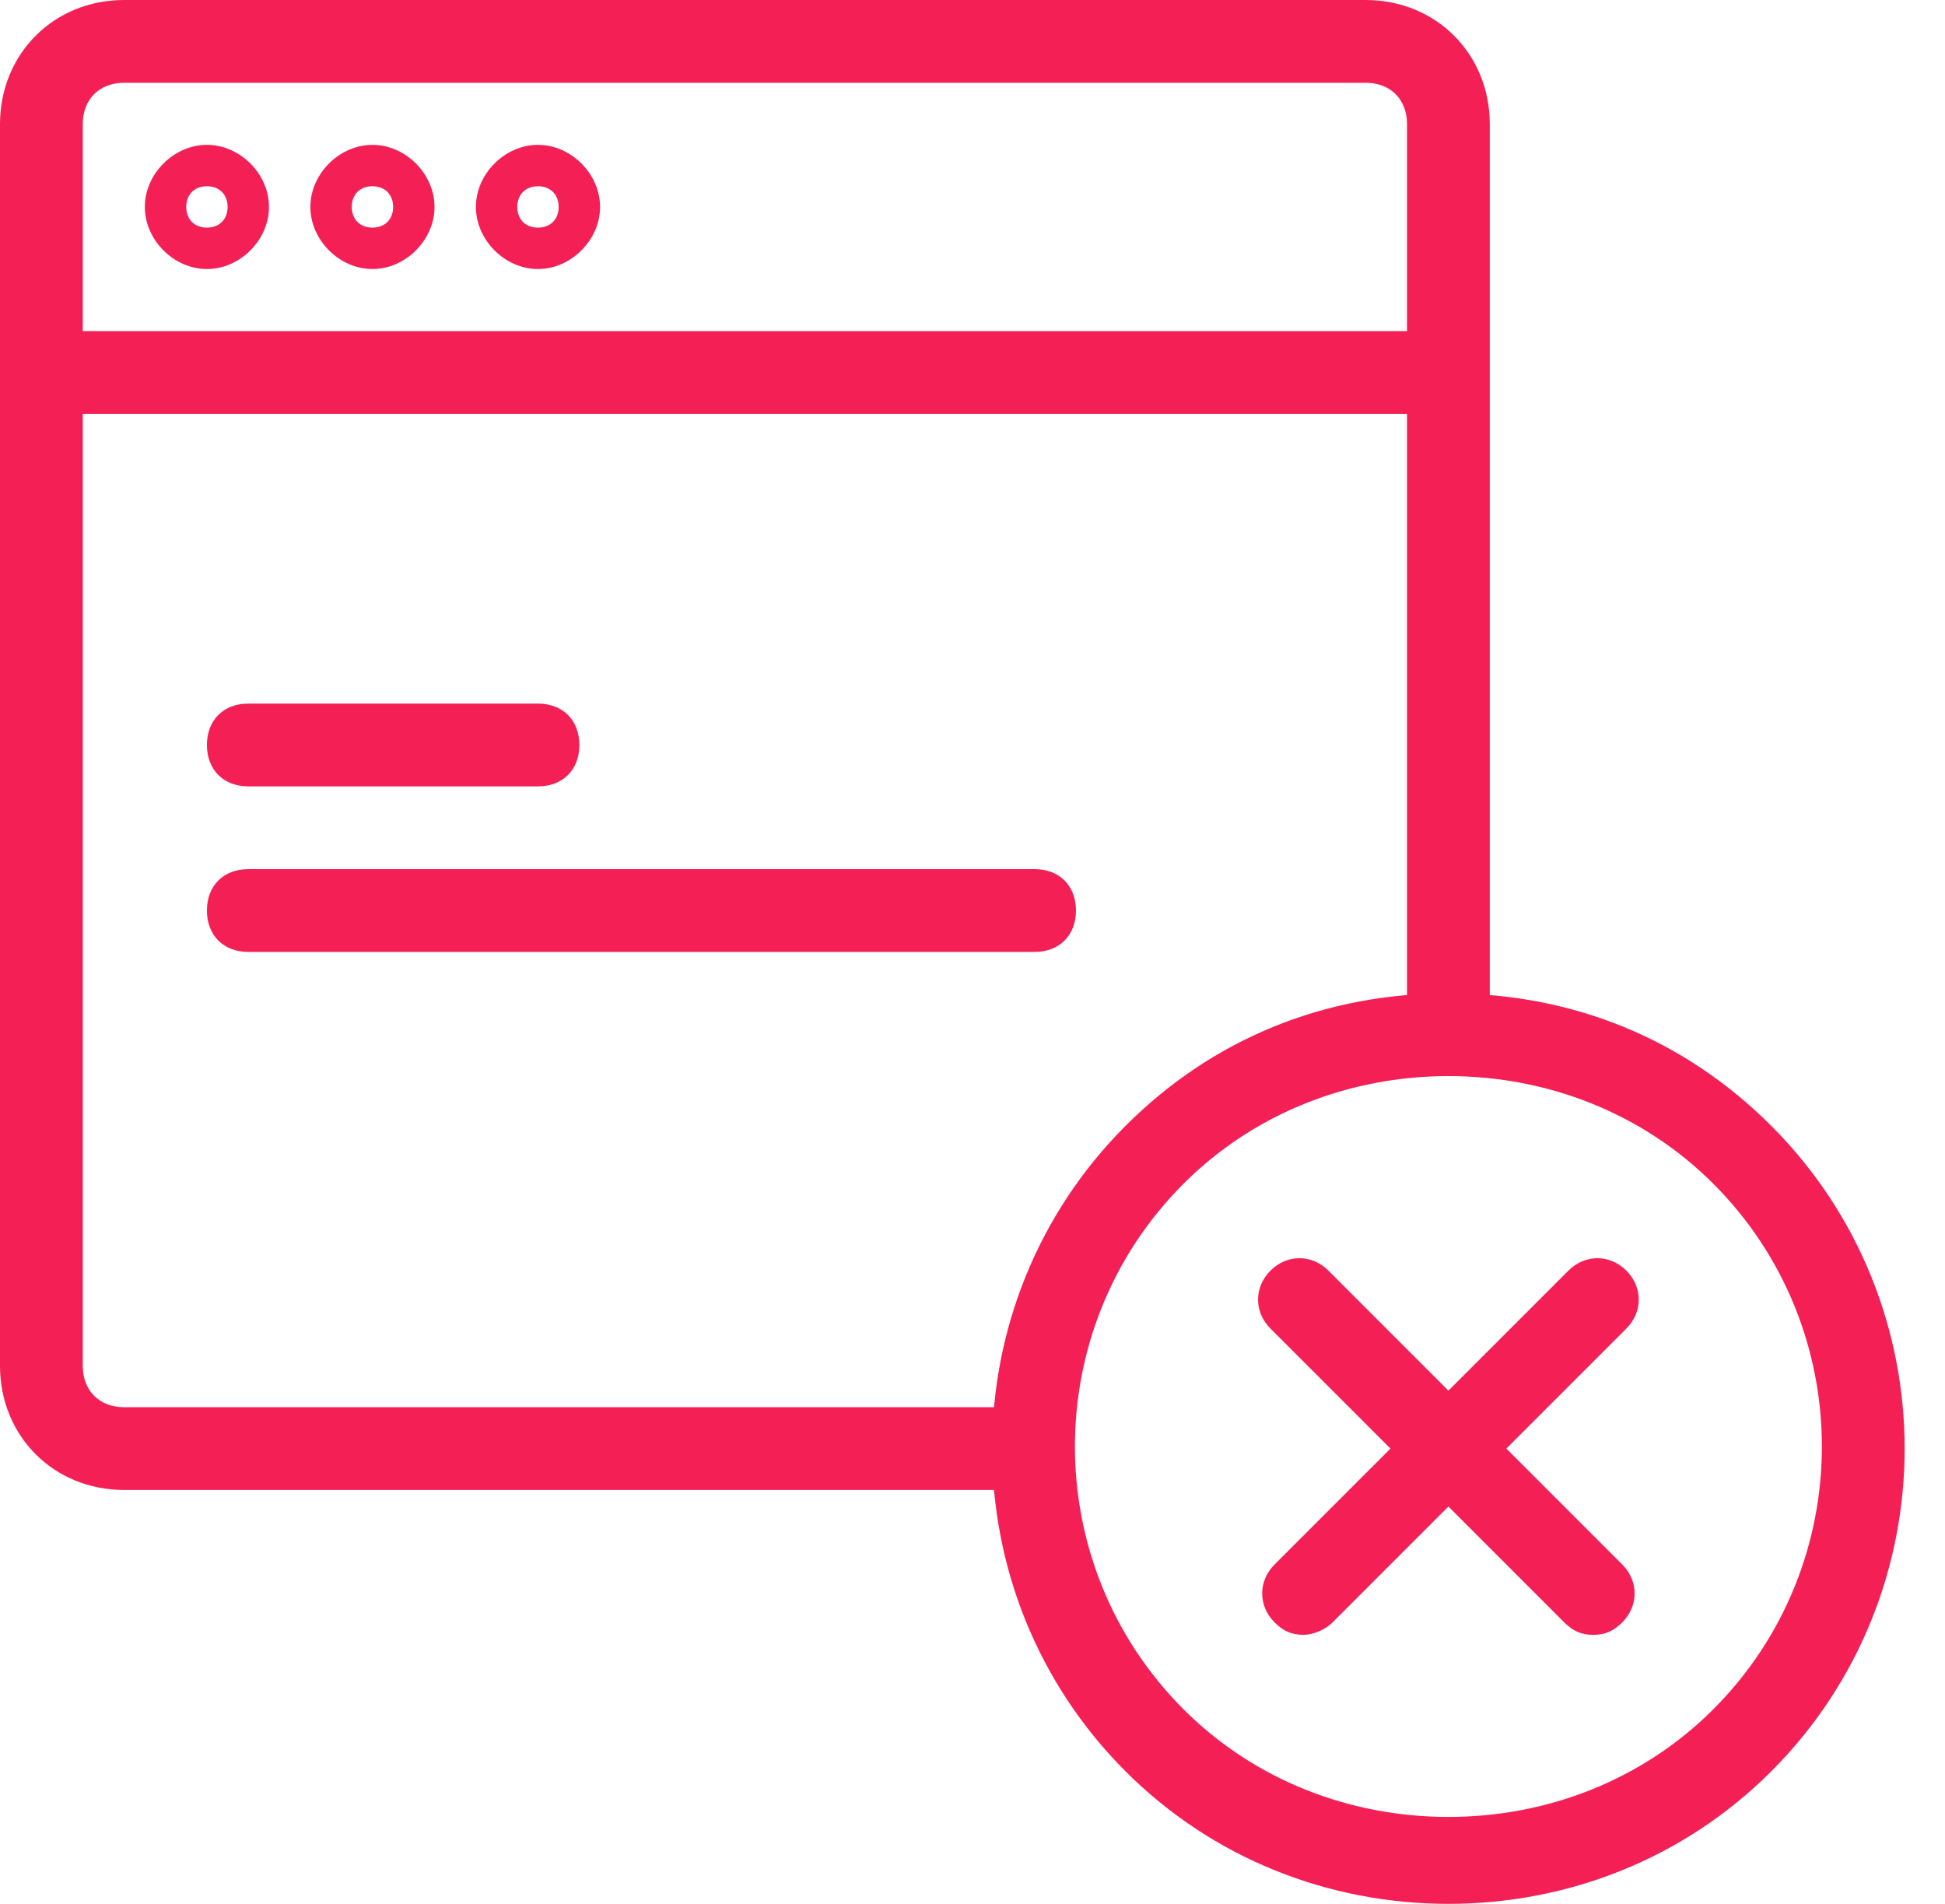 <?xml version="1.0" encoding="UTF-8" standalone="no"?>
<!DOCTYPE svg PUBLIC "-//W3C//DTD SVG 1.1//EN" "http://www.w3.org/Graphics/SVG/1.1/DTD/svg11.dtd">
<svg width="100%" height="100%" viewBox="0 0 47 46" version="1.1" xmlns="http://www.w3.org/2000/svg" xmlns:xlink="http://www.w3.org/1999/xlink" xml:space="preserve" xmlns:serif="http://www.serif.com/" style="fill-rule:evenodd;clip-rule:evenodd;stroke-linejoin:round;stroke-miterlimit:2;">
    <g transform="matrix(1,0,0,1,-1,-1)">
        <path d="M26,37L4,37C2.3,37 1,35.7 1,34L1,4C1,2.3 2.3,1 4,1L34,1C35.7,1 37,2.3 37,4L37,26L35,26L35,4C35,3.4 34.6,3 34,3L4,3C3.4,3 3,3.4 3,4L3,34C3,34.6 3.4,35 4,35L26,35L26,37Z" style="fill:rgb(244,32,85);fill-rule:nonzero;"/>
        <path d="M6,7.5C5.2,7.5 4.5,6.8 4.5,6C4.5,5.2 5.2,4.5 6,4.5C6.8,4.5 7.5,5.2 7.5,6C7.5,6.8 6.8,7.5 6,7.5ZM6,5.5C5.7,5.5 5.5,5.7 5.5,6C5.5,6.3 5.7,6.5 6,6.5C6.3,6.5 6.5,6.3 6.5,6C6.5,5.7 6.3,5.5 6,5.5Z" style="fill:rgb(244,32,85);fill-rule:nonzero;"/>
        <path d="M10,7.5C9.2,7.5 8.5,6.8 8.5,6C8.5,5.2 9.2,4.5 10,4.5C10.8,4.5 11.5,5.2 11.5,6C11.5,6.8 10.8,7.5 10,7.5ZM10,5.5C9.7,5.5 9.5,5.7 9.5,6C9.5,6.3 9.7,6.5 10,6.5C10.3,6.5 10.5,6.3 10.5,6C10.5,5.7 10.3,5.5 10,5.5Z" style="fill:rgb(244,32,85);fill-rule:nonzero;"/>
        <path d="M14,7.5C13.2,7.5 12.5,6.8 12.5,6C12.5,5.2 13.2,4.5 14,4.5C14.8,4.5 15.5,5.2 15.5,6C15.5,6.8 14.8,7.5 14,7.5ZM14,5.5C13.7,5.5 13.5,5.7 13.5,6C13.5,6.3 13.7,6.5 14,6.5C14.3,6.5 14.5,6.3 14.5,6C14.5,5.7 14.3,5.5 14,5.5Z" style="fill:rgb(244,32,85);fill-rule:nonzero;"/>
        <rect x="2" y="9" width="34" height="2" style="fill:rgb(244,32,85);"/>
        <path d="M36,47C33.1,47 30.3,45.9 28.2,43.8C23.9,39.5 23.9,32.5 28.2,28.2C30.3,26.1 33,25 36,25C39,25 41.7,26.1 43.8,28.2C48.1,32.5 48.1,39.5 43.8,43.8C41.7,45.9 38.9,47 36,47ZM36,27C33.6,27 31.3,27.9 29.6,29.6C26.1,33.1 26.1,38.8 29.6,42.3C31.3,44 33.6,44.9 36,44.9C38.4,44.9 40.7,44 42.4,42.3C45.9,38.8 45.9,33.1 42.4,29.6C40.7,27.9 38.4,27 36,27Z" style="fill:rgb(244,32,85);fill-rule:nonzero;"/>
        <path d="M32.5,40.5C32.2,40.5 32,40.4 31.8,40.2C31.4,39.8 31.4,39.2 31.8,38.8L38.9,31.7C39.3,31.3 39.9,31.3 40.3,31.7C40.7,32.1 40.7,32.7 40.3,33.1L33.2,40.2C33,40.4 32.7,40.5 32.5,40.5Z" style="fill:rgb(244,32,85);fill-rule:nonzero;"/>
        <path d="M39.5,40.5C39.2,40.5 39,40.4 38.8,40.2L31.7,33.1C31.3,32.7 31.3,32.1 31.7,31.7C32.1,31.3 32.7,31.3 33.1,31.7L40.2,38.8C40.6,39.2 40.6,39.8 40.2,40.2C40,40.4 39.8,40.5 39.5,40.5Z" style="fill:rgb(244,32,85);fill-rule:nonzero;"/>
        <path d="M14,20L7,20C6.4,20 6,19.6 6,19C6,18.4 6.4,18 7,18L14,18C14.6,18 15,18.4 15,19C15,19.6 14.6,20 14,20Z" style="fill:rgb(244,32,85);fill-rule:nonzero;"/>
        <path d="M26,24L7,24C6.4,24 6,23.6 6,23C6,22.4 6.4,22 7,22L26,22C26.6,22 27,22.4 27,23C27,23.6 26.6,24 26,24Z" style="fill:rgb(244,32,85);fill-rule:nonzero;"/>
    </g>
</svg>
